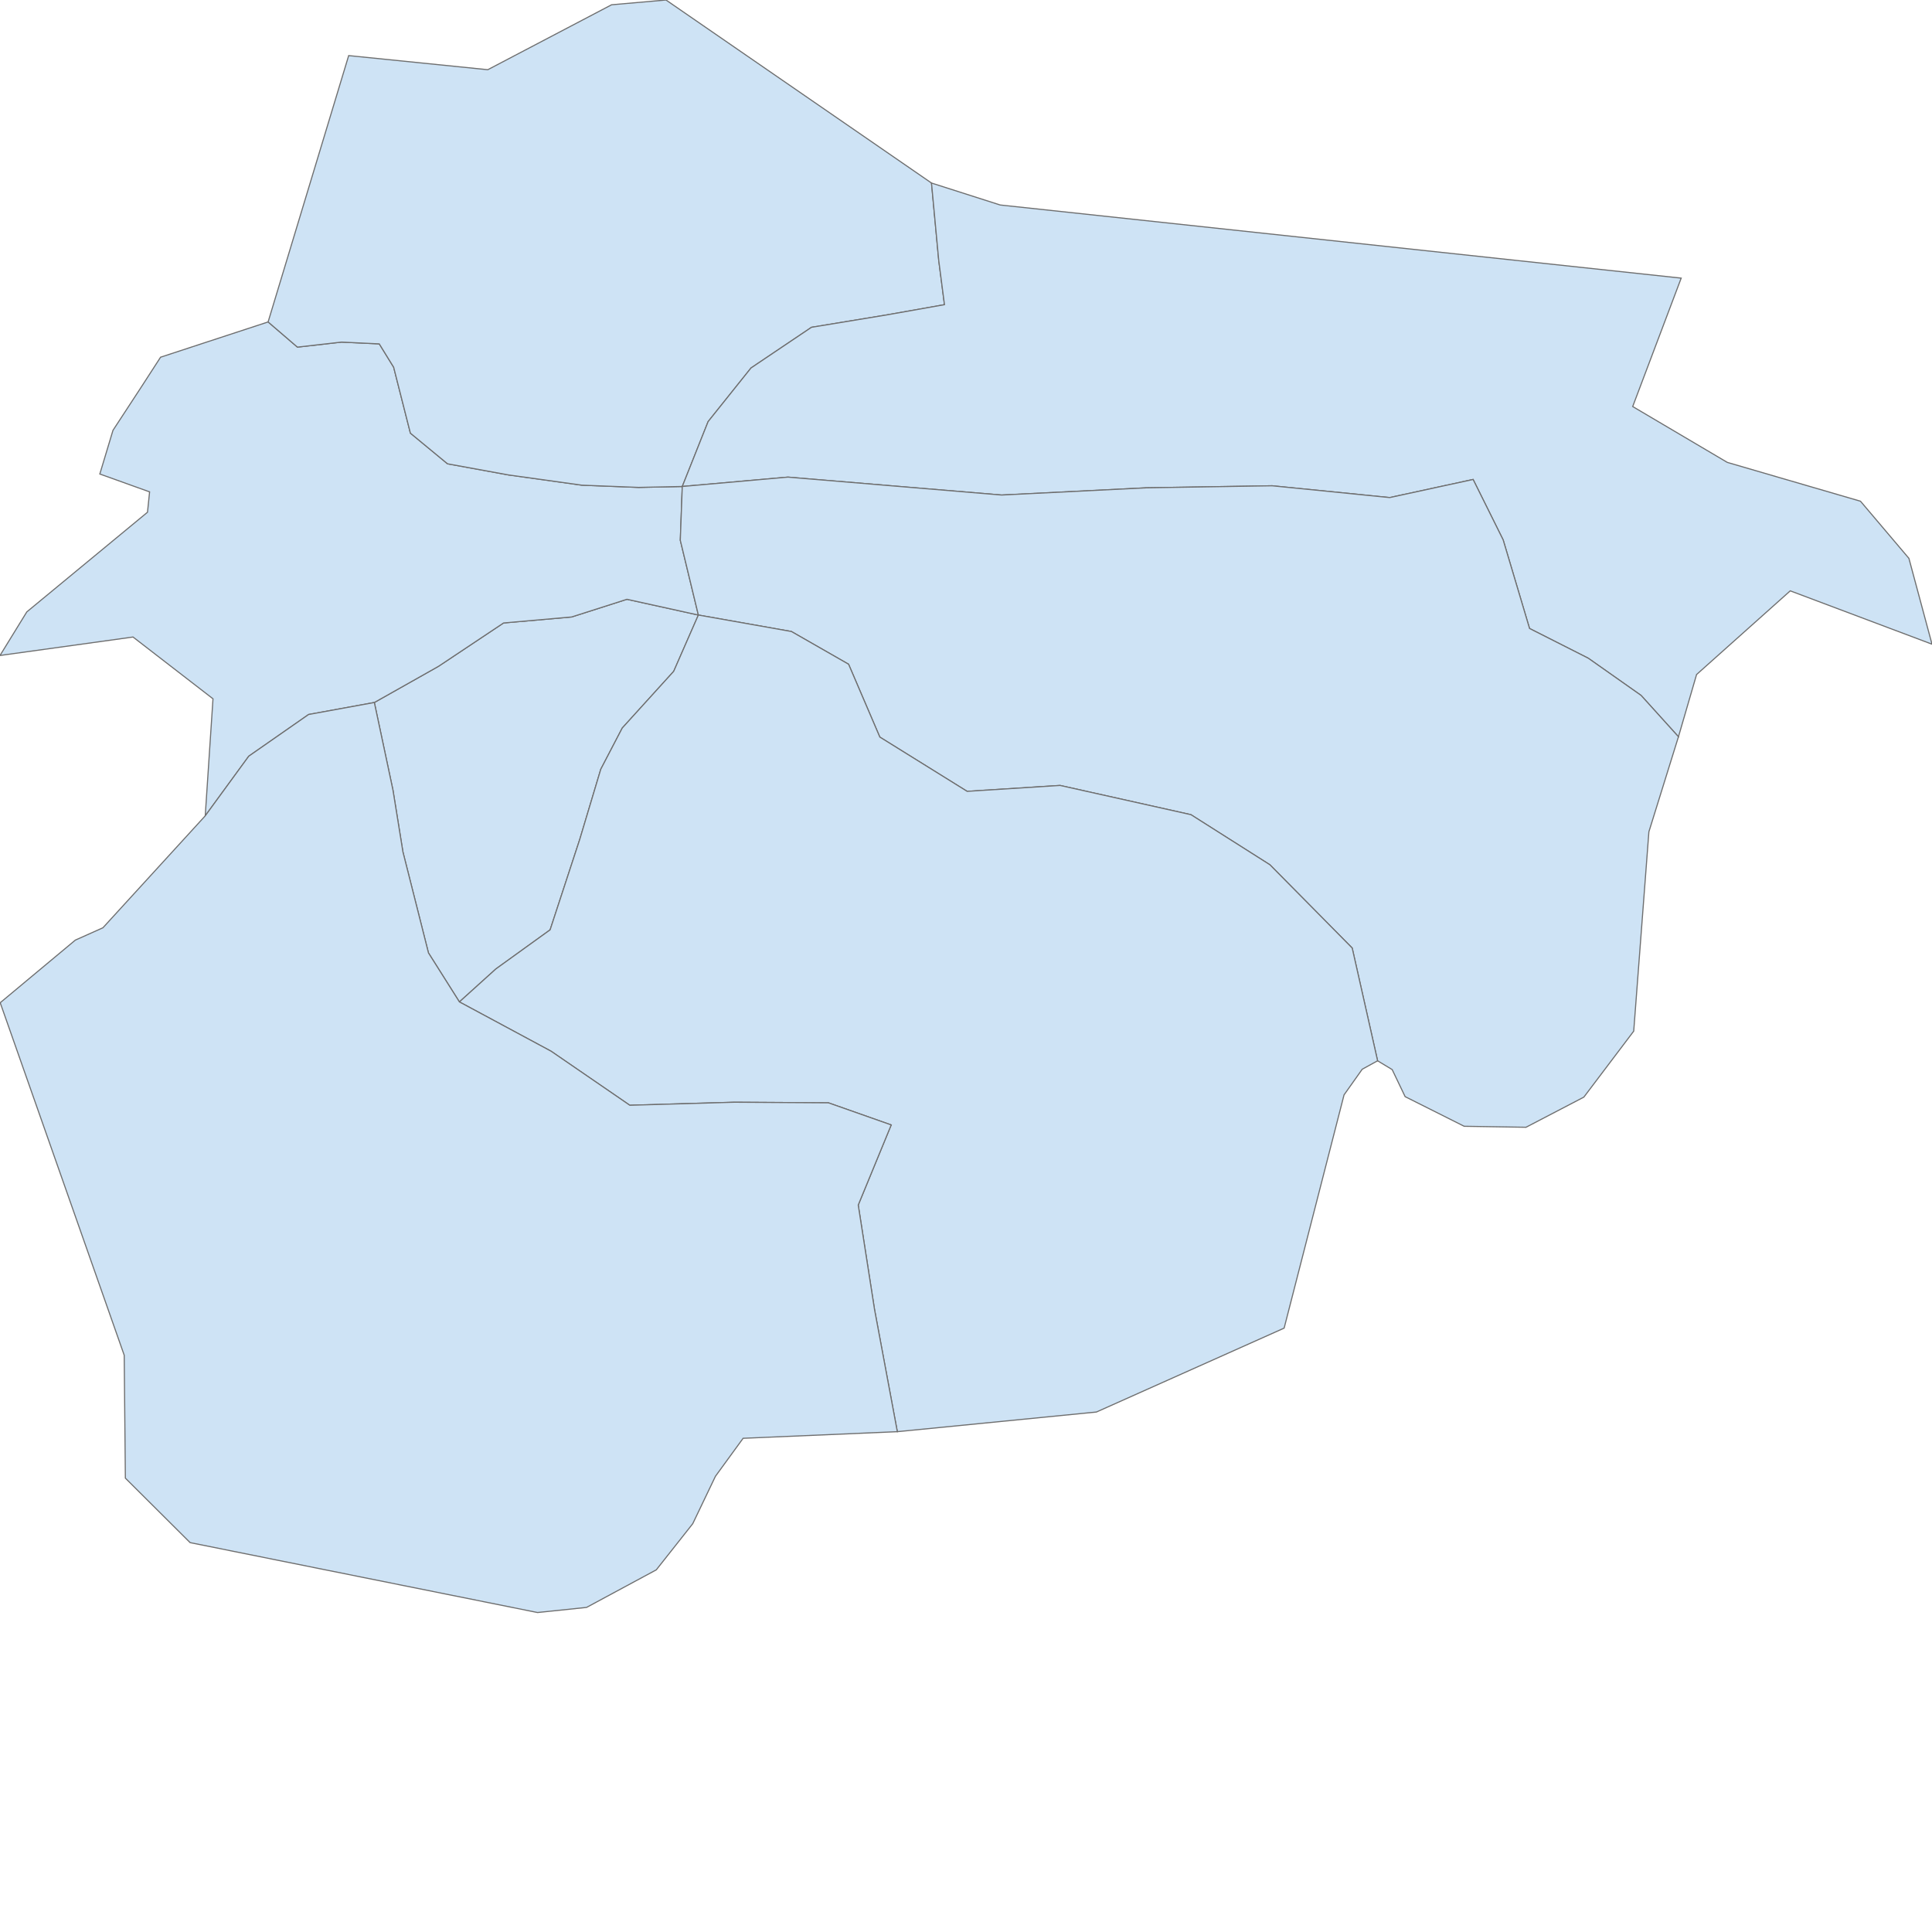 <!DOCTYPE svg>
<svg width="700px" height="700px" version="1.1" xmlns="http://www.w3.org/2000/svg" xmlns:xlink="http://www.w3.org/1999/xlink">
<path fill="#CEE3F5" stroke="#6E6E6E" stroke-width="0.4" d="M135.626,254.528 L158.837,241.442 L182.454,225.712 L207.122,223.538 L227.152,217.132 L253.033,222.838 L244.095,243.236 L225.456,263.78 L217.677,278.709 L210.074,304.078 L199.32,336.897 L179.684,351.053 L166.448,363.01 L155.234,345.245 L145.981,308.649 L142.377,286.287 Z">
</path>
<path fill="#CEE3F5" stroke="#6E6E6E" stroke-width="0.4" d="M253.033,222.838 L227.152,217.132 L207.122,223.538 L182.454,225.712 L158.837,241.442 L135.626,254.528 L111.807,258.879 L90.133,273.981 L74.36,295.592 L77.172,253.188 L48.199,230.805 L0,237.494 L9.713,221.7 L53.44,185.591 L54.203,178.217 L36.166,171.743 L40.935,155.913 L51.28,140.086 L58.178,129.42 L97.14,116.643 L107.763,125.765 L123.766,123.947 L137.421,124.597 L142.634,133.055 L148.697,156.941 L162.146,168.042 L184.219,172.072 L210.797,175.784 L231.363,176.595 L247.205,176.262 L246.487,195.746 Z">
</path>
<path fill="#CEE3F5" stroke="#6E6E6E" stroke-width="0.4" d="M247.205,176.262 L231.363,176.595 L210.797,175.784 L184.219,172.072 L162.146,168.042 L148.697,156.941 L142.634,133.055 L137.421,124.597 L123.766,123.947 L107.763,125.765 L97.14,116.643 L126.334,20.144 L176.729,25.255 L221.587,1.729 L241.305,0 L337.503,66.317 L340.121,94.335 L342.203,110.388 L321.176,114.122 L294.014,118.589 L272.104,133.328 L256.561,152.759 Z">
</path>
<path fill="#CEE3F5" stroke="#6E6E6E" stroke-width="0.4" d="M247.205,176.262 L256.561,152.759 L272.104,133.328 L294.014,118.589 L321.176,114.122 L342.203,110.388 L340.121,94.335 L337.503,66.317 L362.386,74.271 L609.127,100.769 L591.557,147.293 L625.835,167.534 L674.088,181.595 L691.634,202.299 L691.634,202.299 L700,233.4 L648.64,214.074 L614.699,244.395 L608.135,266.94 L594.6,251.964 L575.465,238.488 L554.181,227.712 L544.617,195.608 L533.738,173.721 L503.524,180.28 L460.9,176.006 L415.248,176.75 L362.911,179.363 L285.487,172.872 Z">
</path>
<path fill="#CEE3F5" stroke="#6E6E6E" stroke-width="0.4" d="M253.033,222.838 L246.487,195.746 L247.205,176.262 L285.487,172.872 L362.911,179.363 L415.248,176.75 L460.9,176.006 L503.524,180.28 L533.738,173.721 L544.617,195.608 L554.181,227.712 L575.465,238.488 L594.6,251.964 L608.135,266.94 L597.426,301.362 L591.928,373.599 L573.857,397.509 L552.902,408.429 L530.496,408.07 L509.104,397.337 L504.413,387.537 L499.128,384.343 L489.923,343.49 L460.121,313.33 L431.502,295.175 L384.084,284.58 L350.411,286.722 L318.773,267.055 L307.455,240.666 L286.74,228.808 Z">
</path>
<path fill="#CEE3F5" stroke="#6E6E6E" stroke-width="0.4" d="M166.448,363.01 L179.684,351.053 L199.32,336.897 L210.074,304.078 L217.677,278.709 L225.456,263.78 L244.095,243.236 L253.033,222.838 L286.74,228.808 L307.455,240.666 L318.773,267.055 L350.411,286.722 L384.084,284.58 L431.502,295.175 L460.121,313.33 L489.923,343.49 L499.128,384.343 L493.557,387.405 L486.972,396.693 L465.266,481.203 L397.254,511.603 L325.117,518.725 L316.856,474.466 L310.951,436.604 L322.898,407.585 L300.17,399.576 L266.093,399.359 L228.187,400.455 L199.669,380.877 Z">
</path>
<path fill="#CEE3F5" stroke="#6E6E6E" stroke-width="0.4" d="M166.448,363.01 L199.669,380.877 L228.187,400.455 L266.093,399.359 L300.17,399.576 L322.898,407.585 L310.951,436.604 L316.856,474.466 L325.117,518.725 L269.243,521.122 L259.217,534.886 L250.993,552.068 L237.785,568.786 L212.516,582.398 L194.76,584.25 L68.889,558.923 L45.423,535.556 L45.002,491.014 L0.073,363.303 L27.299,340.613 L37.295,336.144 L74.36,295.592 L90.133,273.981 L111.807,258.879 L135.626,254.528 L142.377,286.287 L145.981,308.649 L155.234,345.245 Z">
</path>
</svg>
